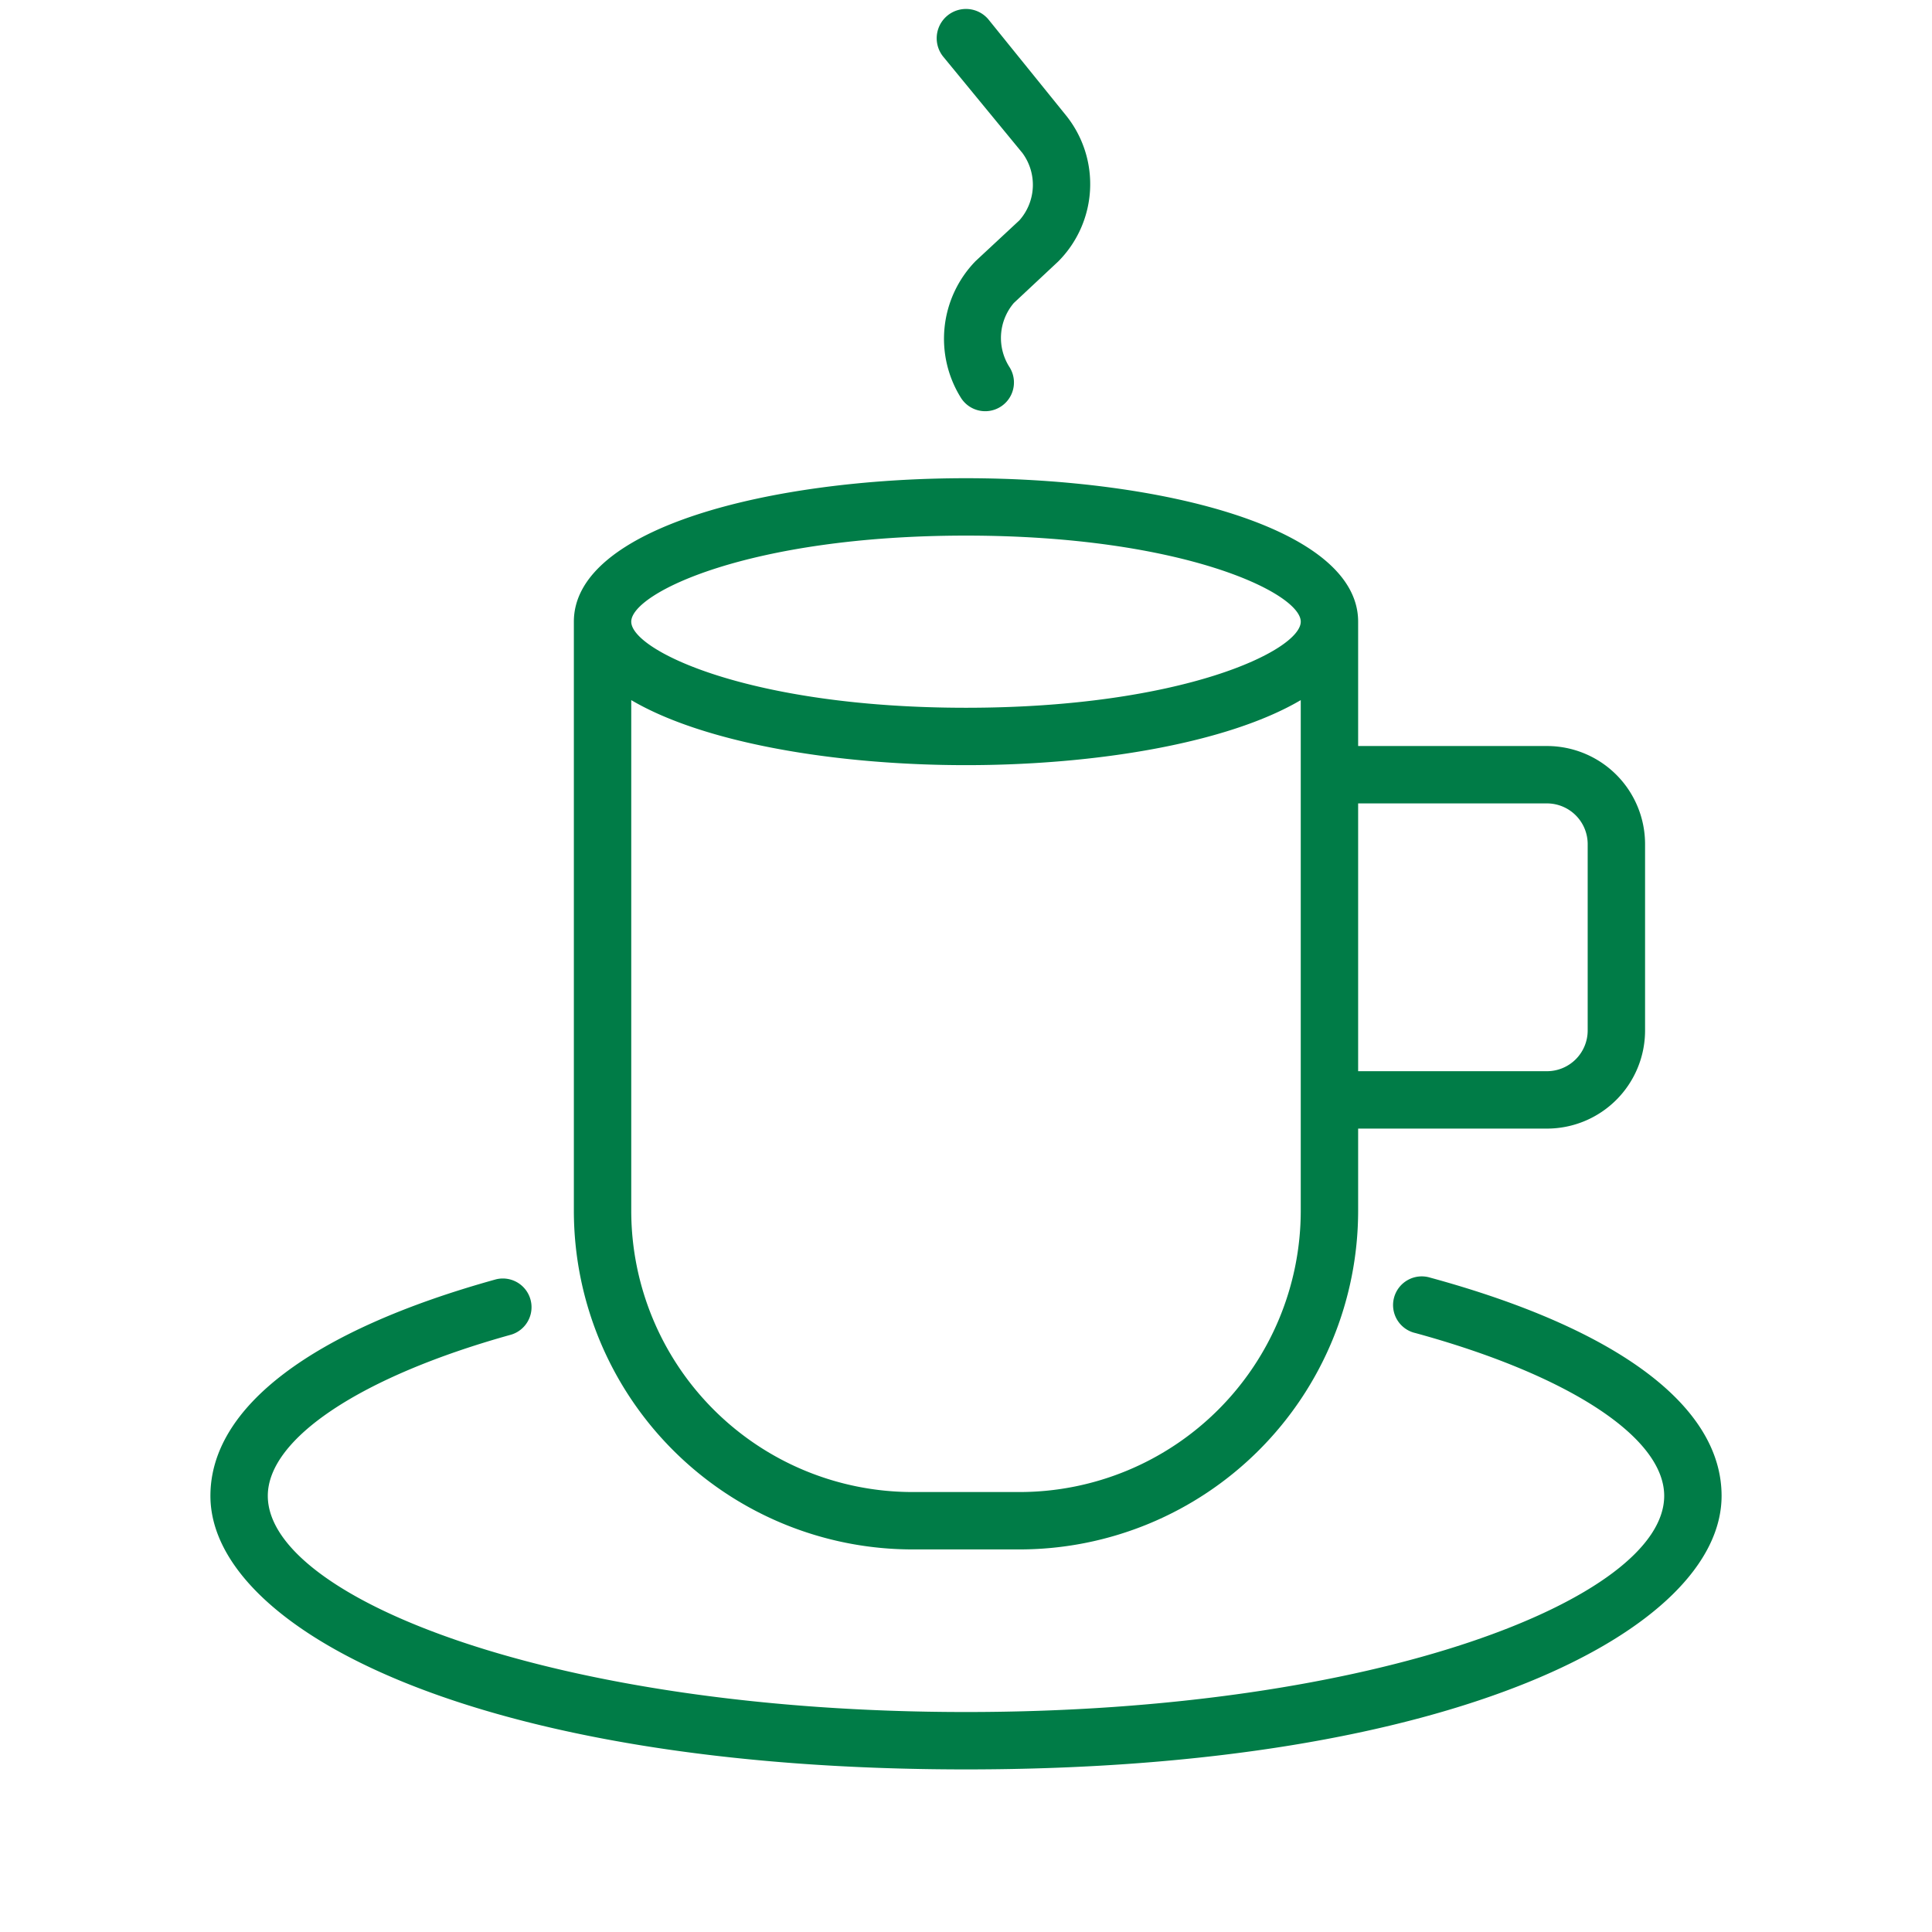 <svg id="Слой_2" data-name="Слой 2" xmlns="http://www.w3.org/2000/svg" viewBox="0 0 101 101"><defs><style>.cls-1{fill:#007c47;}</style></defs><title>hhhArtboard 2 copy 10 копия 8</title><path class="cls-1" d="M47.69,81h5.62A17.71,17.71,0,0,0,71,63.31V59h9.87A5.13,5.13,0,0,0,86,53.87V44.13A5.13,5.13,0,0,0,80.87,39H71V32.5C71,27.58,60.69,25,50.5,25S30,27.58,30,32.5V63.31A17.71,17.71,0,0,0,47.69,81ZM80.87,42A2.13,2.13,0,0,1,83,44.13v9.74A2.13,2.13,0,0,1,80.87,56H71V42ZM50.5,28C61.82,28,68,31,68,32.5S61.82,37,50.5,37,33,34,33,32.5,39.18,28,50.5,28ZM33,36.6C36.8,38.84,43.67,40,50.5,40S64.2,38.84,68,36.6V63.31A14.71,14.71,0,0,1,53.31,78H47.69A14.71,14.71,0,0,1,33,63.31Z"/><path class="cls-1" d="M53.45,8a2.8,2.8,0,0,1-.16,3.52L51,13.65a5.82,5.82,0,0,0-.75,7.17,1.5,1.5,0,1,0,2.51-1.65A2.82,2.82,0,0,1,53,15.84l2.32-2.17a5.73,5.73,0,0,0,.43-7.61L51.66,1A1.5,1.5,0,1,0,49.34,3Z"/><path class="cls-1" d="M74.76,66.79A1.5,1.5,0,1,0,74,69.69c8,2.19,13,5.45,13,8.51,0,5.34-15,11.3-36.5,11.3S14,83.54,14,78.2c0-3,4.88-6.25,12.73-8.43a1.5,1.5,0,0,0-.8-2.89C16.3,69.55,11,73.57,11,78.2c0,6.93,13.84,14.3,39.5,14.3S90,85.13,90,78.2C90,73.52,84.59,69.47,74.76,66.79Z"/></svg>
